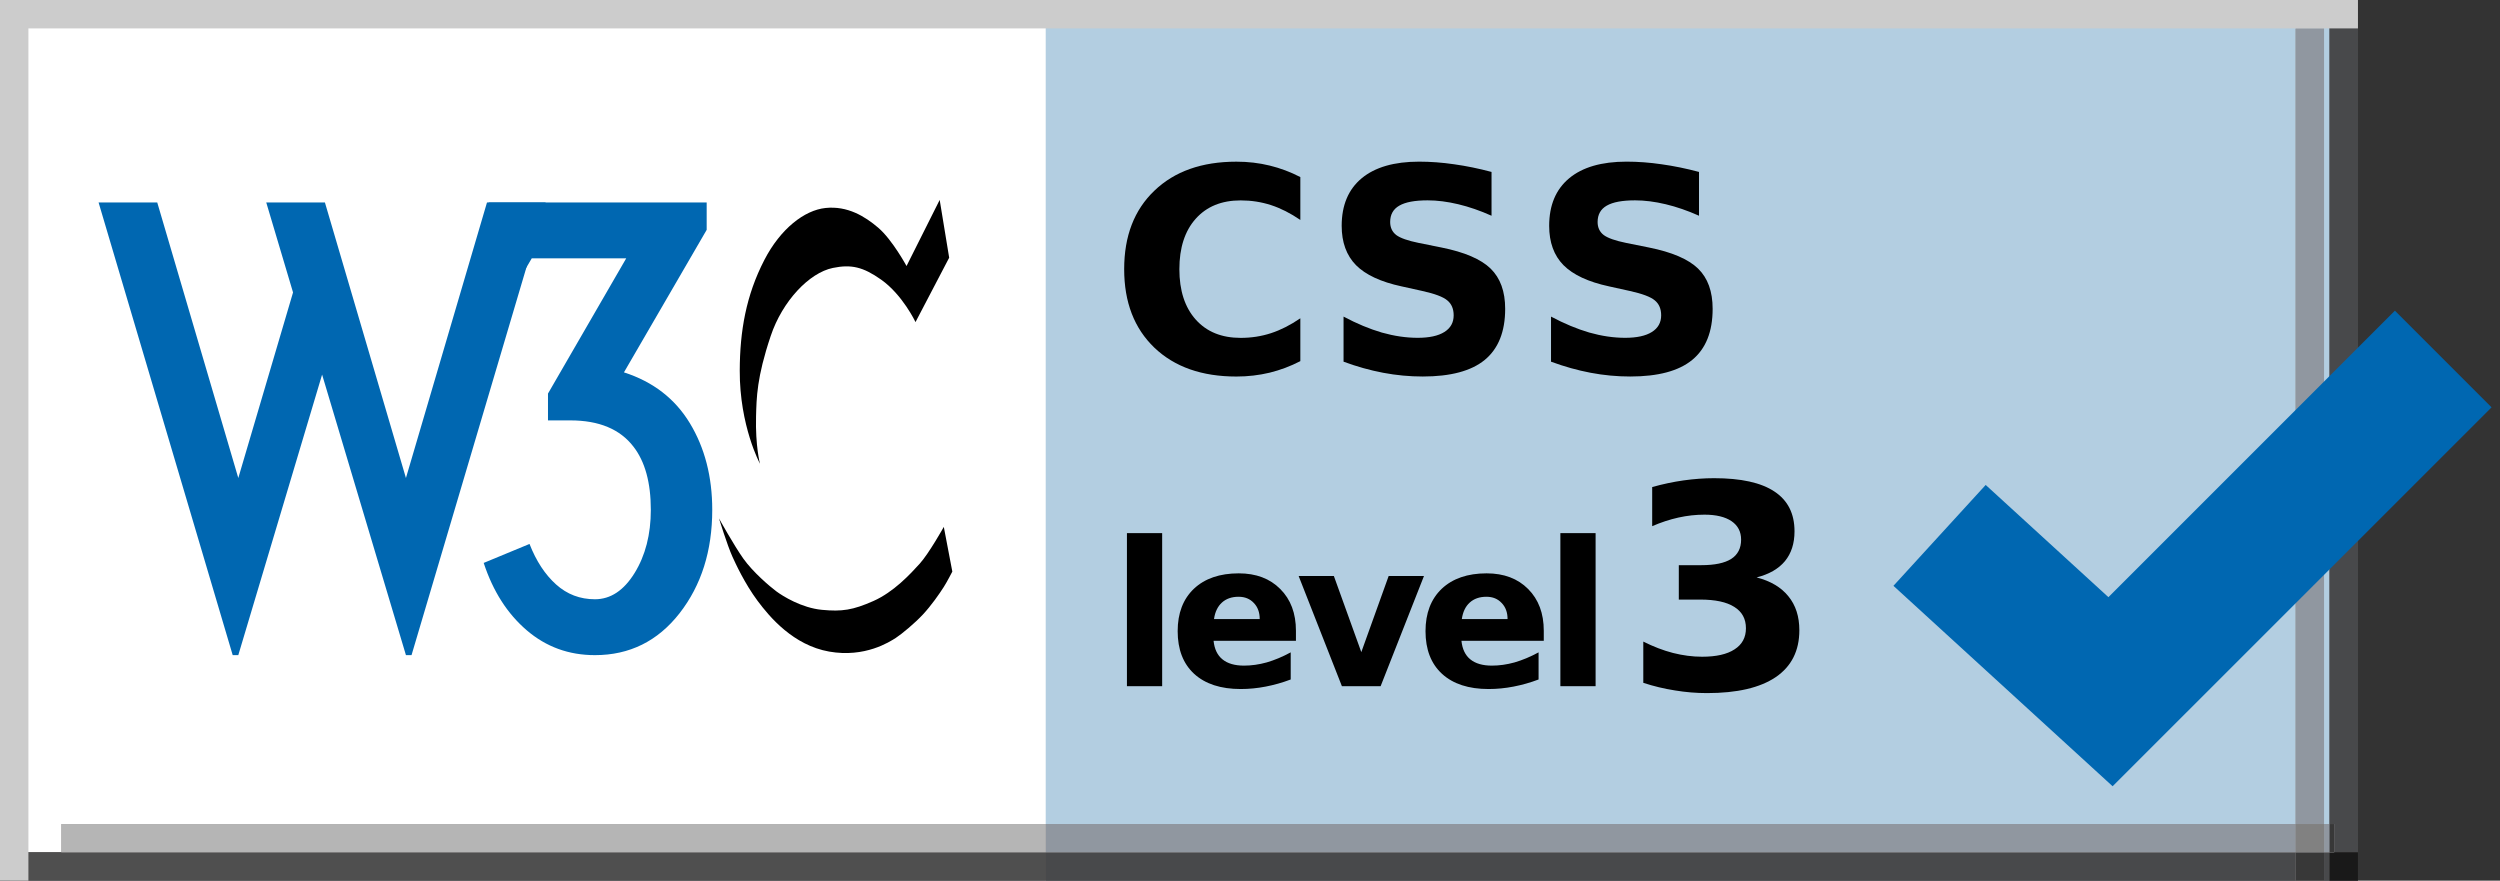 <?xml version="1.0" encoding="UTF-8"?>
<svg version="1.2" baseProfile="tiny" xmlns="http://www.w3.org/2000/svg" xmlns:xlink="http://www.w3.org/1999/xlink" x="0px" y="0px" width="88px" height="31px" viewBox="0 0 88 31" xml:space="preserve">
<rect x="0" y="0" width="88" height="31" fill="#333333" stroke="none"/>
<title>Valid CSS 3</title>
<polygon fill="#B3CEE1" points="0,0 83,0 83,31 0,31 0,0 0,0 "/>
<polygon fill="#FFFFFF" points="0.365,0 36.809,0 36.809,31 0.365,31 0.365,0 0.365,0 "/>
<polygon fill="#504D4C" points="0,30 83,30 83,31 0,31 0,30 0,30 "/>
<g>
	<rect x="36.809" y="30" fill="#48494B" width="46.191" height="1"/>
	<rect y="30" fill="#48494B" width="0.365" height="1"/>
	<rect x="0.365" y="30" fill="#4F4F4F" width="36.443" height="1"/>
</g>
<polygon fill="#504D4C" points="82,0 83,0 83,31 82,31 82,0 82,0 "/>
<g>
	<rect x="82" y="0" fill="#48494B" width="1" height="30"/>
	<rect x="82" y="30" fill="#191919" width="1" height="1"/>
</g>
<polygon fill="#CCCCCC" points="0,0 1,0 1,31 0,31 0,0 0,0 "/>
<polygon fill="#9E9C9C" points="2.16,29.006 82.16,29.006 82.16,30.006 2.16,30.006 2.16,29.006 2.16,29.006 "/>
<g>
	<rect x="36.809" y="29.006" fill="#9097A0" width="45.352" height="0.994"/>
	<rect x="2.16" y="29.006" fill="#B5B5B5" width="34.648" height="0.994"/>
	<polygon fill="#383838" points="2.16,30 2.16,30.006 82.16,30.006 82.16,30 36.809,30  "/>
</g>
<rect x="82" y="29.006" fill="#383838" width="0.16" height="1"/>
<polygon fill="#9E9C9C" points="80.806,1 81.806,1 81.806,31 80.806,31 80.806,1 80.806,1 "/>
<g>
	<rect x="80.806" y="1" fill="#9097A0" width="1" height="29"/>
	<rect x="80.806" y="30" fill="#383838" width="1" height="1"/>
</g>
<rect x="80.806" y="29.006" fill="#818181" width="1" height="1"/>
<polygon fill="#CCCCCC" points="0,0 83,0 83,1 0,1 0,0 0,0 "/>
<polygon fill="#0067B1" points="74.216,21.02 69.896,17.07 66.649,20.621 74.364,27.676 87.703,14.338 84.301,10.936 "/>
<path d="M33.077,7.037l0.334,2.034l-1.185,2.266c0,0-0.455-0.961-1.21-1.494c-0.636-0.448-1.051-0.545-1.699-0.412  c-0.833,0.171-1.777,1.167-2.188,2.395c-0.494,1.468-0.498,2.179-0.516,2.832c-0.027,1.046,0.138,1.666,0.138,1.666  s-0.719-1.33-0.712-3.279c0.004-1.391,0.223-2.652,0.867-3.896c0.566-1.095,1.408-1.751,2.154-1.828  c0.772-0.08,1.382,0.292,1.854,0.695c0.495,0.423,0.996,1.348,0.996,1.348L33.077,7.037L33.077,7.037z"/>
<path d="M33.222,18.547c0,0-0.523,0.936-0.85,1.297c-0.326,0.359-0.91,0.994-1.631,1.313c-0.721,0.318-1.099,0.377-1.811,0.309  c-0.711-0.068-1.374-0.48-1.605-0.652c-0.231-0.172-0.824-0.678-1.159-1.15c-0.334-0.471-0.858-1.416-0.858-1.416  s0.292,0.947,0.474,1.348c0.105,0.232,0.428,0.939,0.886,1.555c0.427,0.572,1.257,1.561,2.519,1.785  c1.262,0.223,2.128-0.344,2.343-0.48c0.214-0.139,0.667-0.516,0.953-0.822c0.299-0.32,0.582-0.729,0.738-0.973  c0.114-0.178,0.301-0.541,0.301-0.541L33.222,18.547L33.222,18.547z"/>
<polygon fill="#0067B1" points="11.437,7.127 14.289,16.826 17.142,7.127 19.207,7.127 14.486,23.061 14.289,23.061 11.338,13.186   8.388,23.061 8.191,23.061 3.47,7.127 5.535,7.127 8.388,16.826 10.315,10.294 9.372,7.127 11.437,7.127 "/>
<path fill="#0067B1" d="M25.071,17.947c0,1.441-0.383,2.654-1.15,3.639c-0.767,0.982-1.761,1.475-2.98,1.475  c-0.918,0-1.718-0.291-2.4-0.875c-0.682-0.584-1.187-1.373-1.515-2.371l1.613-0.668c0.236,0.604,0.548,1.078,0.935,1.426  c0.387,0.348,0.843,0.521,1.368,0.521c0.55,0,1.016-0.309,1.396-0.924c0.38-0.617,0.571-1.357,0.571-2.223  c0-0.959-0.204-1.699-0.61-2.223c-0.472-0.617-1.213-0.926-2.223-0.926h-0.787v-0.944l2.754-4.761h-3.325l-0.925,1.574h-0.59V7.127  h7.672v0.964l-2.912,5.016c1.023,0.329,1.797,0.925,2.321,1.791S25.071,16.779,25.071,17.947L25.071,17.947z"/>
<path fill-rule="evenodd" d="M45.772,12.712c-0.346,0.179-0.706,0.314-1.079,0.406c-0.375,0.09-0.766,0.136-1.172,0.136  c-1.214,0-2.176-0.338-2.886-1.015c-0.71-0.681-1.064-1.602-1.064-2.764c0-1.166,0.354-2.086,1.064-2.763  c0.709-0.681,1.671-1.021,2.886-1.021c0.407,0,0.797,0.045,1.172,0.137c0.373,0.091,0.733,0.226,1.079,0.405v1.509  c-0.35-0.238-0.692-0.412-1.031-0.522s-0.694-0.166-1.069-0.166c-0.671,0-1.198,0.215-1.582,0.645  c-0.384,0.43-0.576,1.022-0.576,1.777c0,0.752,0.192,1.343,0.576,1.773c0.384,0.43,0.911,0.644,1.582,0.644  c0.375,0,0.73-0.055,1.069-0.166c0.339-0.111,0.682-0.285,1.031-0.523V12.712L45.772,12.712z"/>
<path fill-rule="evenodd" d="M52.502,6.052v1.542c-0.399-0.179-0.791-0.314-1.171-0.405c-0.382-0.091-0.741-0.137-1.079-0.137  c-0.45,0-0.782,0.062-0.996,0.186c-0.216,0.123-0.322,0.315-0.322,0.576c0,0.195,0.071,0.348,0.214,0.459  c0.146,0.108,0.41,0.2,0.792,0.278l0.8,0.161c0.812,0.163,1.388,0.41,1.729,0.742c0.342,0.333,0.513,0.804,0.513,1.417  c0,0.804-0.24,1.402-0.718,1.797c-0.476,0.391-1.203,0.585-2.183,0.585c-0.463,0-0.927-0.043-1.392-0.131  c-0.466-0.088-0.932-0.219-1.396-0.391v-1.587c0.465,0.248,0.914,0.435,1.347,0.562c0.438,0.123,0.856,0.185,1.261,0.185  c0.41,0,0.724-0.068,0.941-0.205c0.219-0.137,0.327-0.332,0.327-0.586c0-0.228-0.074-0.404-0.225-0.527  c-0.146-0.124-0.44-0.234-0.884-0.332l-0.727-0.161c-0.729-0.157-1.264-0.406-1.603-0.747c-0.334-0.342-0.503-0.803-0.503-1.382  c0-0.726,0.234-1.284,0.703-1.675C48.4,5.886,49.074,5.69,49.953,5.69c0.4,0,0.813,0.031,1.236,0.093  C51.612,5.842,52.05,5.931,52.502,6.052L52.502,6.052z"/>
<path fill-rule="evenodd" d="M59.805,6.052v1.542c-0.4-0.179-0.791-0.314-1.172-0.405c-0.381-0.091-0.741-0.137-1.079-0.137  c-0.449,0-0.781,0.062-0.996,0.186c-0.215,0.123-0.322,0.315-0.322,0.576c0,0.195,0.071,0.348,0.215,0.459  c0.146,0.108,0.41,0.2,0.791,0.278l0.801,0.161c0.811,0.163,1.387,0.41,1.729,0.742c0.342,0.333,0.513,0.804,0.513,1.417  c0,0.804-0.239,1.402-0.718,1.797c-0.476,0.391-1.202,0.585-2.183,0.585c-0.463,0-0.927-0.043-1.392-0.131s-0.931-0.219-1.396-0.391  v-1.587c0.466,0.248,0.915,0.435,1.348,0.562c0.436,0.123,0.855,0.185,1.26,0.185c0.41,0,0.725-0.068,0.942-0.205  c0.219-0.137,0.327-0.332,0.327-0.586c0-0.228-0.074-0.404-0.225-0.527c-0.146-0.124-0.44-0.234-0.884-0.332l-0.728-0.161  c-0.729-0.157-1.263-0.406-1.602-0.747c-0.336-0.342-0.503-0.803-0.503-1.382c0-0.726,0.234-1.284,0.703-1.675  c0.469-0.391,1.143-0.586,2.021-0.586c0.4,0,0.813,0.031,1.235,0.093C58.915,5.842,59.353,5.931,59.805,6.052L59.805,6.052z"/>
<polygon fill-rule="evenodd" points="39.668,18.766 40.908,18.766 40.908,24.154 39.668,24.154 39.668,18.766 "/>
<path fill-rule="evenodd" d="M44.342,21.791c0-0.234-0.069-0.424-0.207-0.566c-0.137-0.146-0.315-0.219-0.537-0.219  c-0.24,0-0.436,0.068-0.585,0.203s-0.244,0.328-0.28,0.582H44.342L44.342,21.791z M45.617,22.203v0.354h-2.899  c0.03,0.291,0.135,0.51,0.315,0.654c0.18,0.146,0.432,0.219,0.755,0.219c0.261,0,0.527-0.037,0.8-0.113  c0.275-0.08,0.557-0.197,0.845-0.354v0.955c-0.293,0.111-0.586,0.193-0.88,0.25c-0.292,0.057-0.586,0.086-0.879,0.086  c-0.702,0-1.248-0.178-1.638-0.533c-0.388-0.357-0.582-0.859-0.582-1.504c0-0.631,0.19-1.129,0.571-1.492  c0.383-0.361,0.91-0.543,1.579-0.543c0.609,0,1.097,0.184,1.461,0.551C45.433,21.1,45.617,21.59,45.617,22.203L45.617,22.203z"/>
<polygon fill-rule="evenodd" points="45.712,20.275 46.952,20.275 47.918,22.955 48.881,20.275 50.124,20.275 48.598,24.154   47.235,24.154 45.712,20.275 "/>
<path fill-rule="evenodd" d="M53.066,21.791c0-0.234-0.069-0.424-0.208-0.566c-0.136-0.146-0.314-0.219-0.536-0.219  c-0.241,0-0.436,0.068-0.586,0.203s-0.243,0.328-0.28,0.582H53.066L53.066,21.791z M54.341,22.203v0.354h-2.898  c0.03,0.291,0.135,0.51,0.314,0.654c0.181,0.146,0.433,0.219,0.756,0.219c0.261,0,0.527-0.037,0.8-0.113  c0.274-0.08,0.557-0.197,0.845-0.354v0.955c-0.293,0.111-0.587,0.193-0.88,0.25s-0.586,0.086-0.88,0.086  c-0.701,0-1.247-0.178-1.637-0.533c-0.389-0.357-0.583-0.859-0.583-1.504c0-0.631,0.191-1.129,0.571-1.492  c0.384-0.361,0.91-0.543,1.58-0.543c0.609,0,1.097,0.184,1.461,0.551C54.157,21.1,54.341,21.59,54.341,22.203L54.341,22.203z"/>
<polygon fill-rule="evenodd" points="54.925,18.766 56.165,18.766 56.165,24.154 54.925,24.154 54.925,18.766 "/>
<path fill-rule="evenodd" d="M61.833,20.325c0.491,0.127,0.864,0.348,1.118,0.664c0.257,0.313,0.386,0.711,0.386,1.195  c0,0.723-0.277,1.273-0.83,1.65c-0.554,0.375-1.36,0.563-2.422,0.563c-0.374,0-0.751-0.031-1.128-0.094  c-0.375-0.059-0.746-0.146-1.113-0.268v-1.451c0.352,0.176,0.699,0.311,1.045,0.4c0.348,0.088,0.689,0.133,1.025,0.133  c0.498,0,0.879-0.086,1.143-0.26c0.268-0.172,0.4-0.42,0.4-0.742c0-0.332-0.137-0.582-0.41-0.752  c-0.27-0.172-0.67-0.258-1.201-0.258h-0.752v-1.211h0.791c0.473,0,0.824-0.074,1.055-0.221c0.23-0.148,0.347-0.375,0.347-0.678  c0-0.279-0.112-0.496-0.337-0.65c-0.225-0.152-0.542-0.229-0.952-0.229c-0.303,0-0.608,0.033-0.918,0.102s-0.616,0.17-0.923,0.303  v-1.377c0.371-0.104,0.738-0.182,1.104-0.234c0.365-0.051,0.723-0.078,1.074-0.078c0.947,0,1.655,0.156,2.124,0.469  c0.472,0.311,0.708,0.777,0.708,1.402c0,0.426-0.112,0.775-0.337,1.049C62.604,20.024,62.272,20.214,61.833,20.325L61.833,20.325z"/>
</svg>